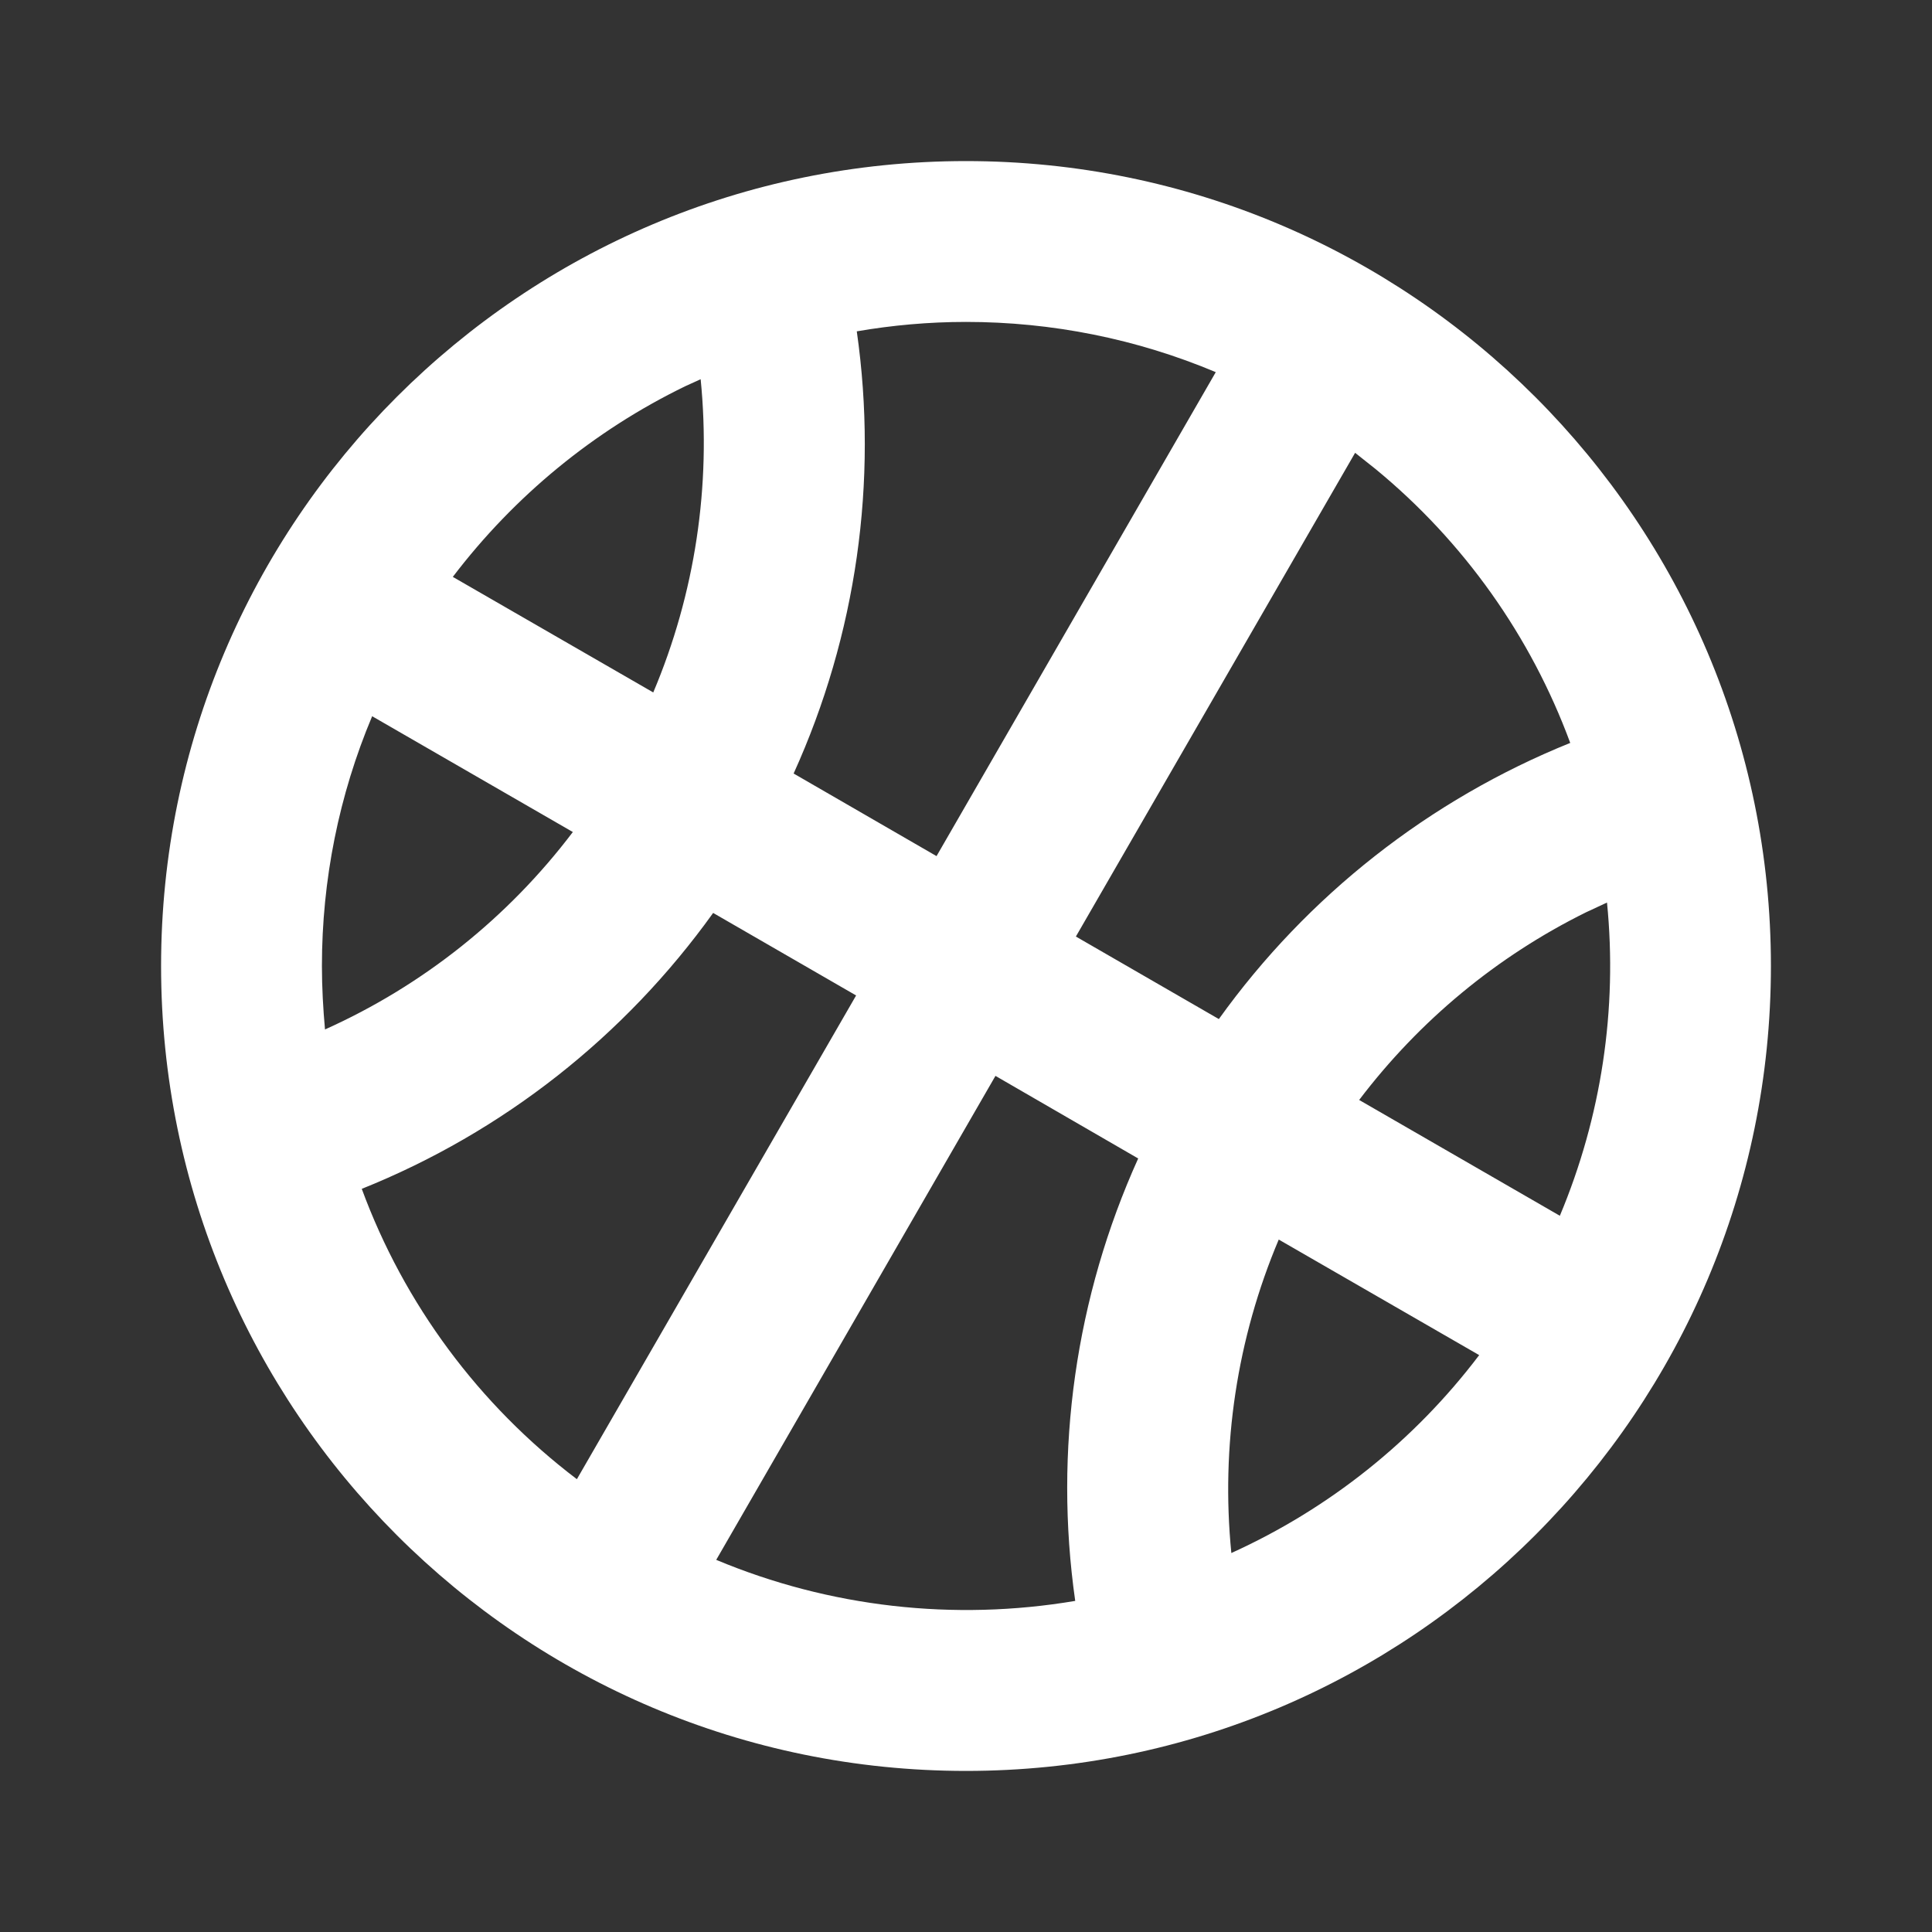 <?xml version="1.0" encoding="UTF-8"?>
<svg xmlns="http://www.w3.org/2000/svg" xmlns:xlink="http://www.w3.org/1999/xlink" width="32" height="32" viewBox="0 0 32 32" version="1.1">
<rect x="0" y="0" width="32" height="32" fill="#333333" stroke="none"/>
<g id="surface1">
<path style=" stroke:none;fill-rule:nonzero;fill:rgb(100%,100%,100%);fill-opacity:1;" d="M 16 2.668 C 23.363 2.668 29.332 8.637 29.332 16 C 29.332 23.363 23.363 29.332 16 29.332 C 8.637 29.332 2.668 23.363 2.668 16 C 2.668 8.637 8.637 2.668 16 2.668 Z M 16.488 17.82 L 11.863 25.836 C 13.738 26.621 15.801 26.855 17.809 26.516 C 17.453 24.023 17.816 21.48 18.852 19.188 Z M 21.18 20.531 C 20.488 22.168 20.219 23.953 20.395 25.723 C 22.016 24.988 23.426 23.863 24.5 22.445 Z M 11.812 15.121 C 10.344 17.168 8.328 18.754 5.992 19.691 C 6.695 21.602 7.934 23.27 9.555 24.5 L 14.18 16.488 Z M 26.617 14.949 L 26.273 15.109 C 24.793 15.84 23.508 16.906 22.512 18.219 L 25.836 20.137 C 26.523 18.5 26.793 16.715 26.617 14.949 Z M 5.332 16 C 5.332 16.355 5.352 16.707 5.383 17.051 C 7.004 16.324 8.414 15.199 9.488 13.781 L 6.164 11.863 C 5.613 13.172 5.332 14.578 5.332 16 Z M 22.445 7.5 L 17.82 15.512 L 20.188 16.879 C 21.656 14.832 23.676 13.246 26.008 12.305 C 25.355 10.535 24.242 8.969 22.785 7.77 Z M 16 5.332 C 15.383 5.332 14.777 5.387 14.191 5.488 C 14.547 7.977 14.184 10.52 13.145 12.812 L 15.512 14.18 L 20.137 6.164 C 18.828 5.613 17.422 5.332 16 5.332 Z M 11.605 6.281 L 11.348 6.398 C 9.836 7.133 8.52 8.215 7.5 9.555 L 10.82 11.469 C 11.512 9.832 11.781 8.047 11.605 6.281 Z M 11.605 6.281 "/>
</g>
</svg>
